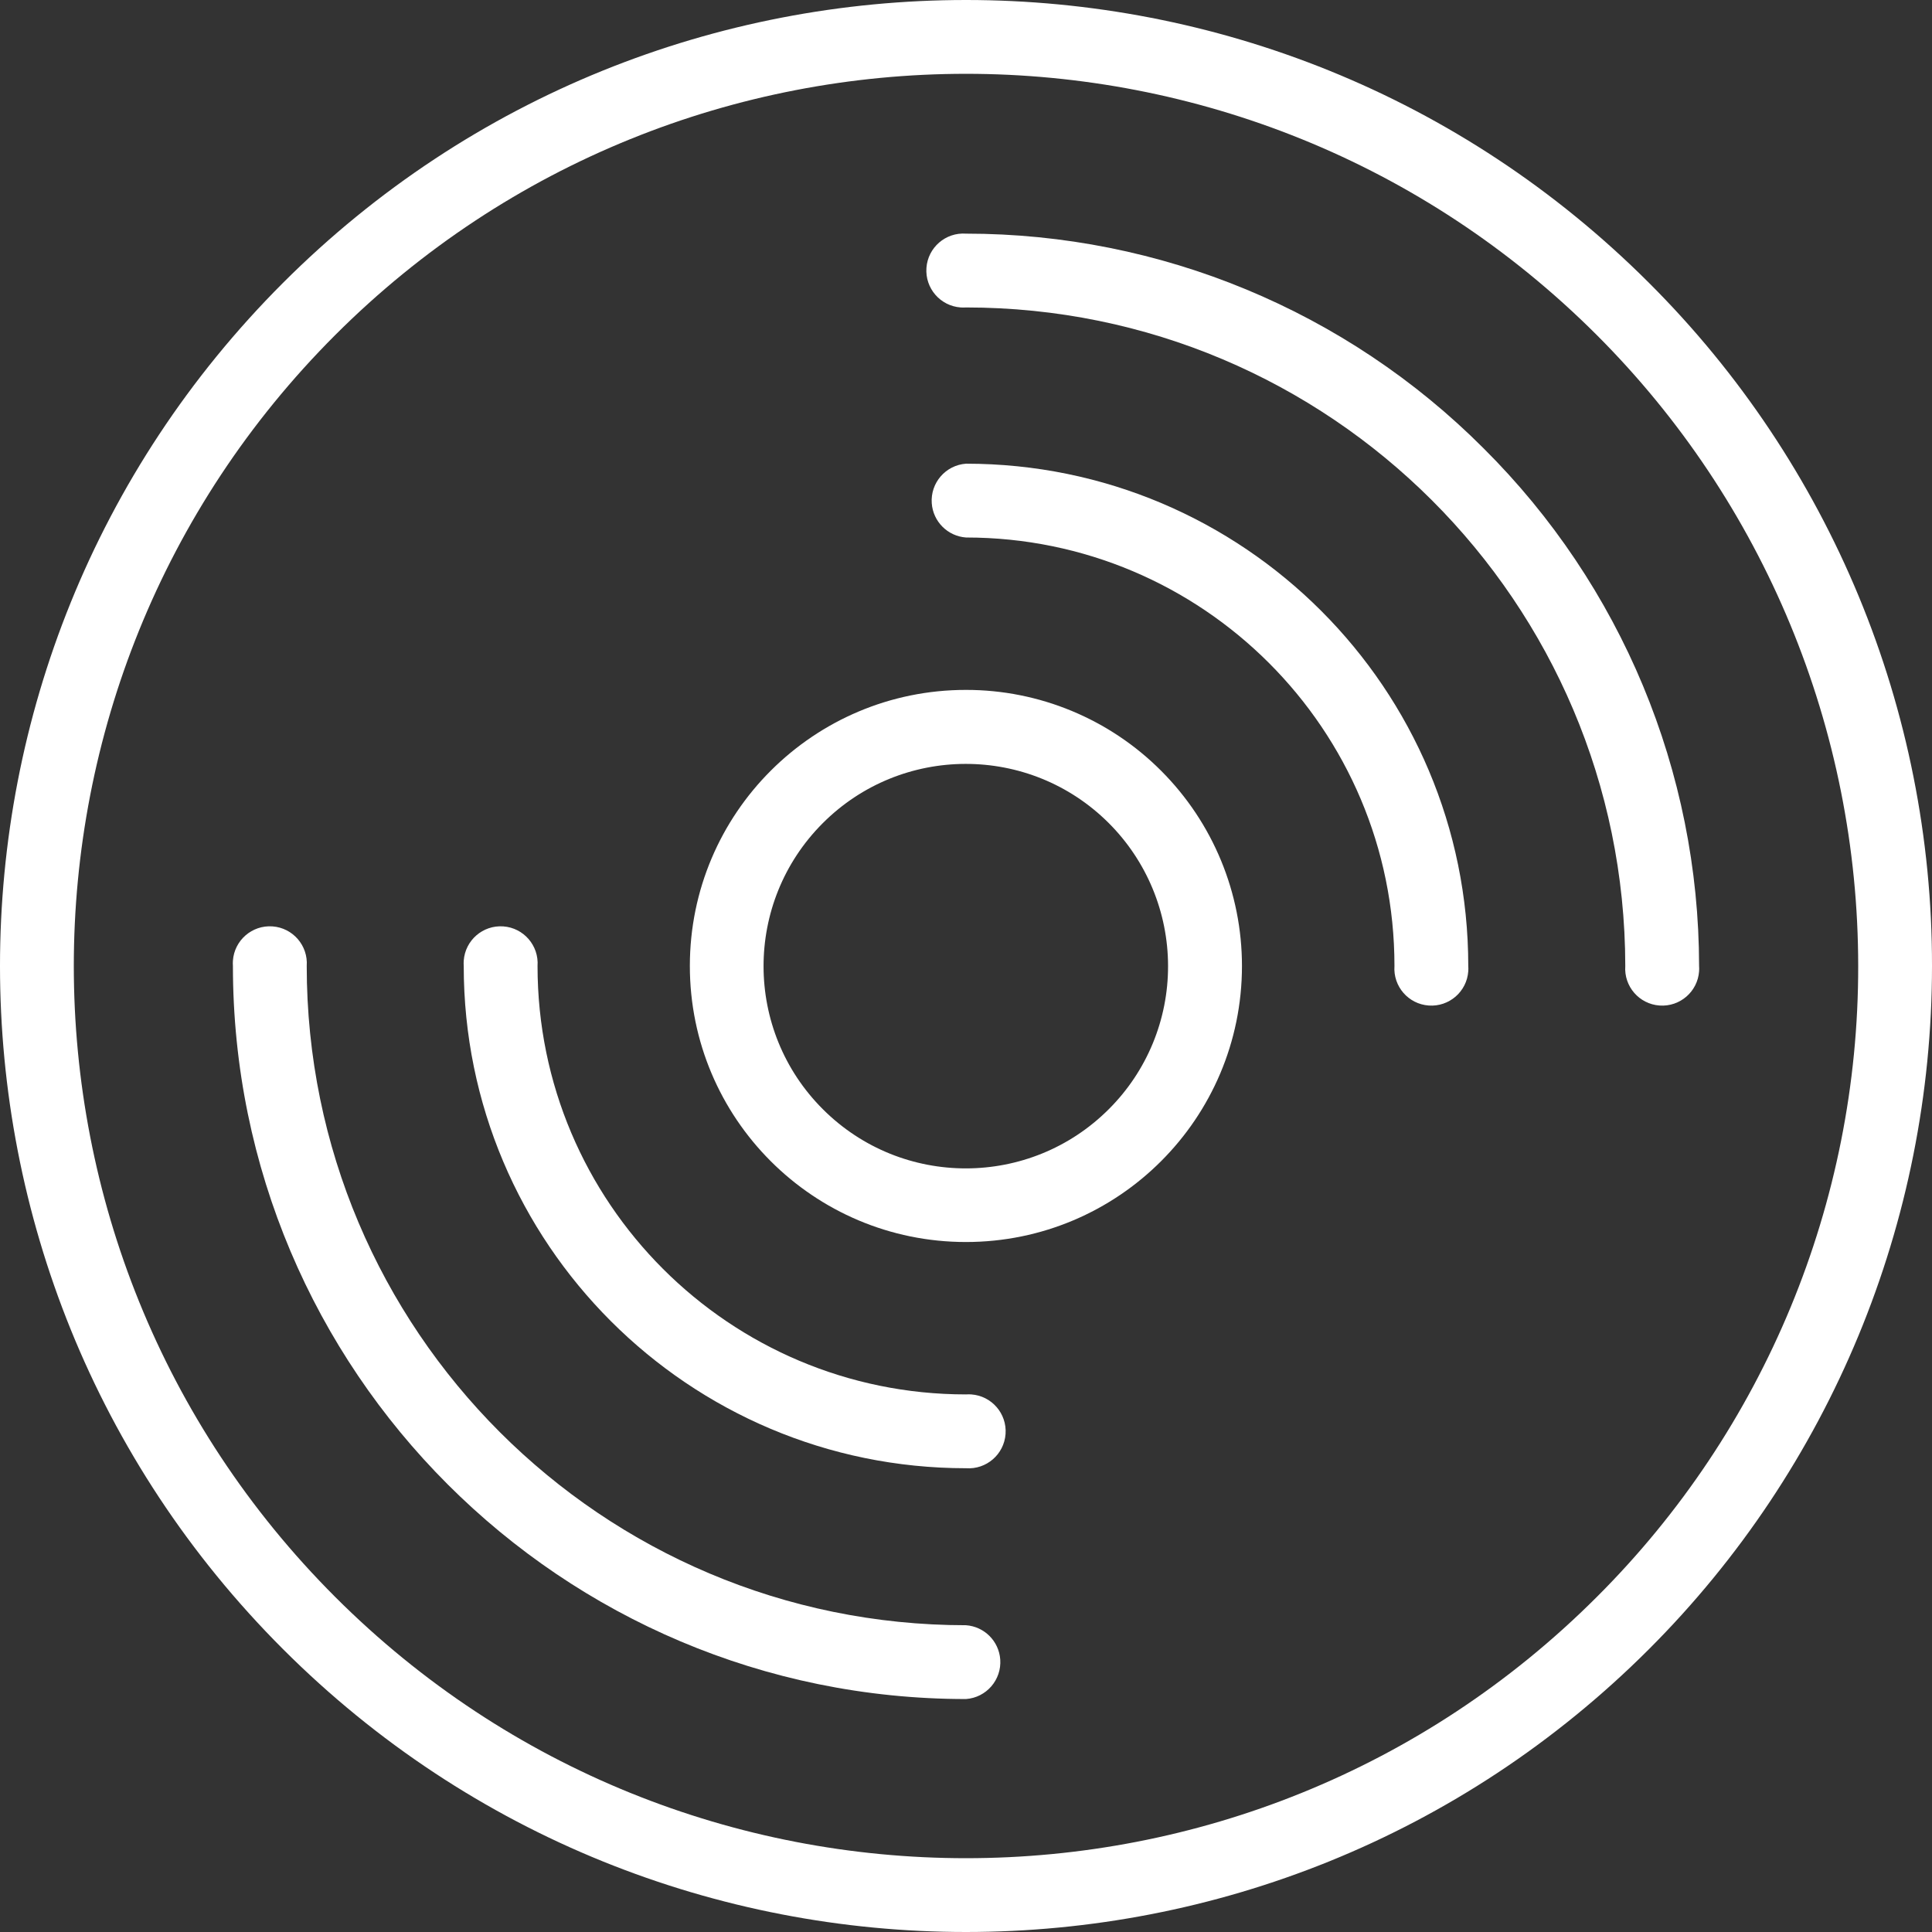 <?xml version="1.0" encoding="iso-8859-1"?>
<!-- Generator: Adobe Illustrator 19.0.0, SVG Export Plug-In . SVG Version: 6.00 Build 0)  -->
<svg version="1.1" id="Capa_1" xmlns="http://www.w3.org/2000/svg" xmlns:xlink="http://www.w3.org/1999/xlink" x="0px" y="0px"
	 viewBox="0 0 403.12 403.12" style="enable-background:new 0 0 403.12 403.12;" xml:space="preserve">
<rect x="0" y="0" width="403.12" height="403.12" fill="#333333" stroke="none"/>
<g>
	<g>
		<path fill="#fff" d="M201.56,96.751c-4.253,0.307-7.451,4.003-7.145,8.255c0.276,3.826,3.319,6.869,7.145,7.145
			c49.374,0,89.4,40.026,89.4,89.4c-0.307,4.253,2.892,7.949,7.145,8.255c4.253,0.307,7.949-2.892,8.255-7.145
			c0.027-0.37,0.027-0.741,0-1.111C306.36,143.672,259.439,96.751,201.56,96.751z"/>
	</g>
</g>
<g>
	<g>
		<path fill="#fff" d="M309.56,93.551c-28.619-28.687-67.478-44.806-108-44.8c-4.253-0.307-7.949,2.892-8.255,7.145
			c-0.307,4.253,2.892,7.949,7.145,8.255c0.37,0.027,0.741,0.027,1.111,0c75.91,0,137.472,61.49,137.56,137.4
			c-0.307,4.253,2.892,7.949,7.145,8.255c4.253,0.307,7.949-2.892,8.255-7.145c0.027-0.37,0.027-0.741,0-1.111
			C354.489,161.005,338.31,122.142,309.56,93.551z"/>
	</g>
</g>
<g>
	<g>
		<path fill="#fff" d="M344.08,59.031C265.363-19.68,137.743-19.676,59.031,59.04s-78.708,206.337,0.009,285.049s206.337,78.708,285.049-0.009
			c37.799-37.802,59.033-89.071,59.031-142.529C403.188,148.081,381.94,96.789,344.08,59.031z M333.2,333.191
			c-72.697,72.703-190.567,72.707-263.27,0.01s-72.707-190.567-0.01-263.27s190.567-72.707,263.27-0.01
			c34.912,34.91,54.527,82.258,54.53,131.63C387.789,250.938,368.167,298.315,333.2,333.191z"/>
	</g>
</g>
<g>
	<g>
		<path fill="#fff" d="M242.28,160.831c-10.788-10.818-25.442-16.893-40.72-16.88c-31.812-0.01-57.608,25.77-57.619,57.581
			c-0.01,31.812,25.77,57.608,57.581,57.619c31.812,0.01,57.608-25.77,57.619-57.581
			C259.146,186.291,253.081,171.637,242.28,160.831z M231.4,231.391c-16.458,16.502-43.178,16.538-59.68,0.08
			c-16.502-16.458-16.538-43.177-0.08-59.68c16.458-16.502,43.177-16.538,59.68-0.08c7.929,7.907,12.39,18.642,12.4,29.84
			C243.748,212.741,239.314,223.481,231.4,231.391z"/>
	</g>
</g>
<g>
	<g>
		<path fill="#fff" d="M208.705,346.256c-0.276-3.826-3.319-6.869-7.145-7.145c-75.972,0-137.56-61.588-137.56-137.56
			c0.307-4.253-2.892-7.949-7.145-8.255c-4.253-0.307-7.949,2.892-8.255,7.145c-0.027,0.37-0.027,0.741,0,1.111
			c0,84.477,68.483,152.96,152.96,152.96C205.813,354.204,209.011,350.508,208.705,346.256z"/>
	</g>
</g>
<g>
	<g>
		<path fill="#fff" d="M202.671,290.951c-0.37-0.027-0.741-0.027-1.111,0c-49.374,0-89.4-40.026-89.4-89.4c0.307-4.253-2.892-7.949-7.145-8.255
			c-4.253-0.307-7.949,2.892-8.255,7.145c-0.027,0.37-0.027,0.741,0,1.111c0,57.879,46.921,104.8,104.8,104.8
			c4.253,0.307,7.949-2.892,8.255-7.145C210.122,294.954,206.923,291.258,202.671,290.951z"/>
	</g>
</g>
<g>
</g>
<g>
</g>
<g>
</g>
<g>
</g>
<g>
</g>
<g>
</g>
<g>
</g>
<g>
</g>
<g>
</g>
<g>
</g>
<g>
</g>
<g>
</g>
<g>
</g>
<g>
</g>
<g>
</g>
</svg>
